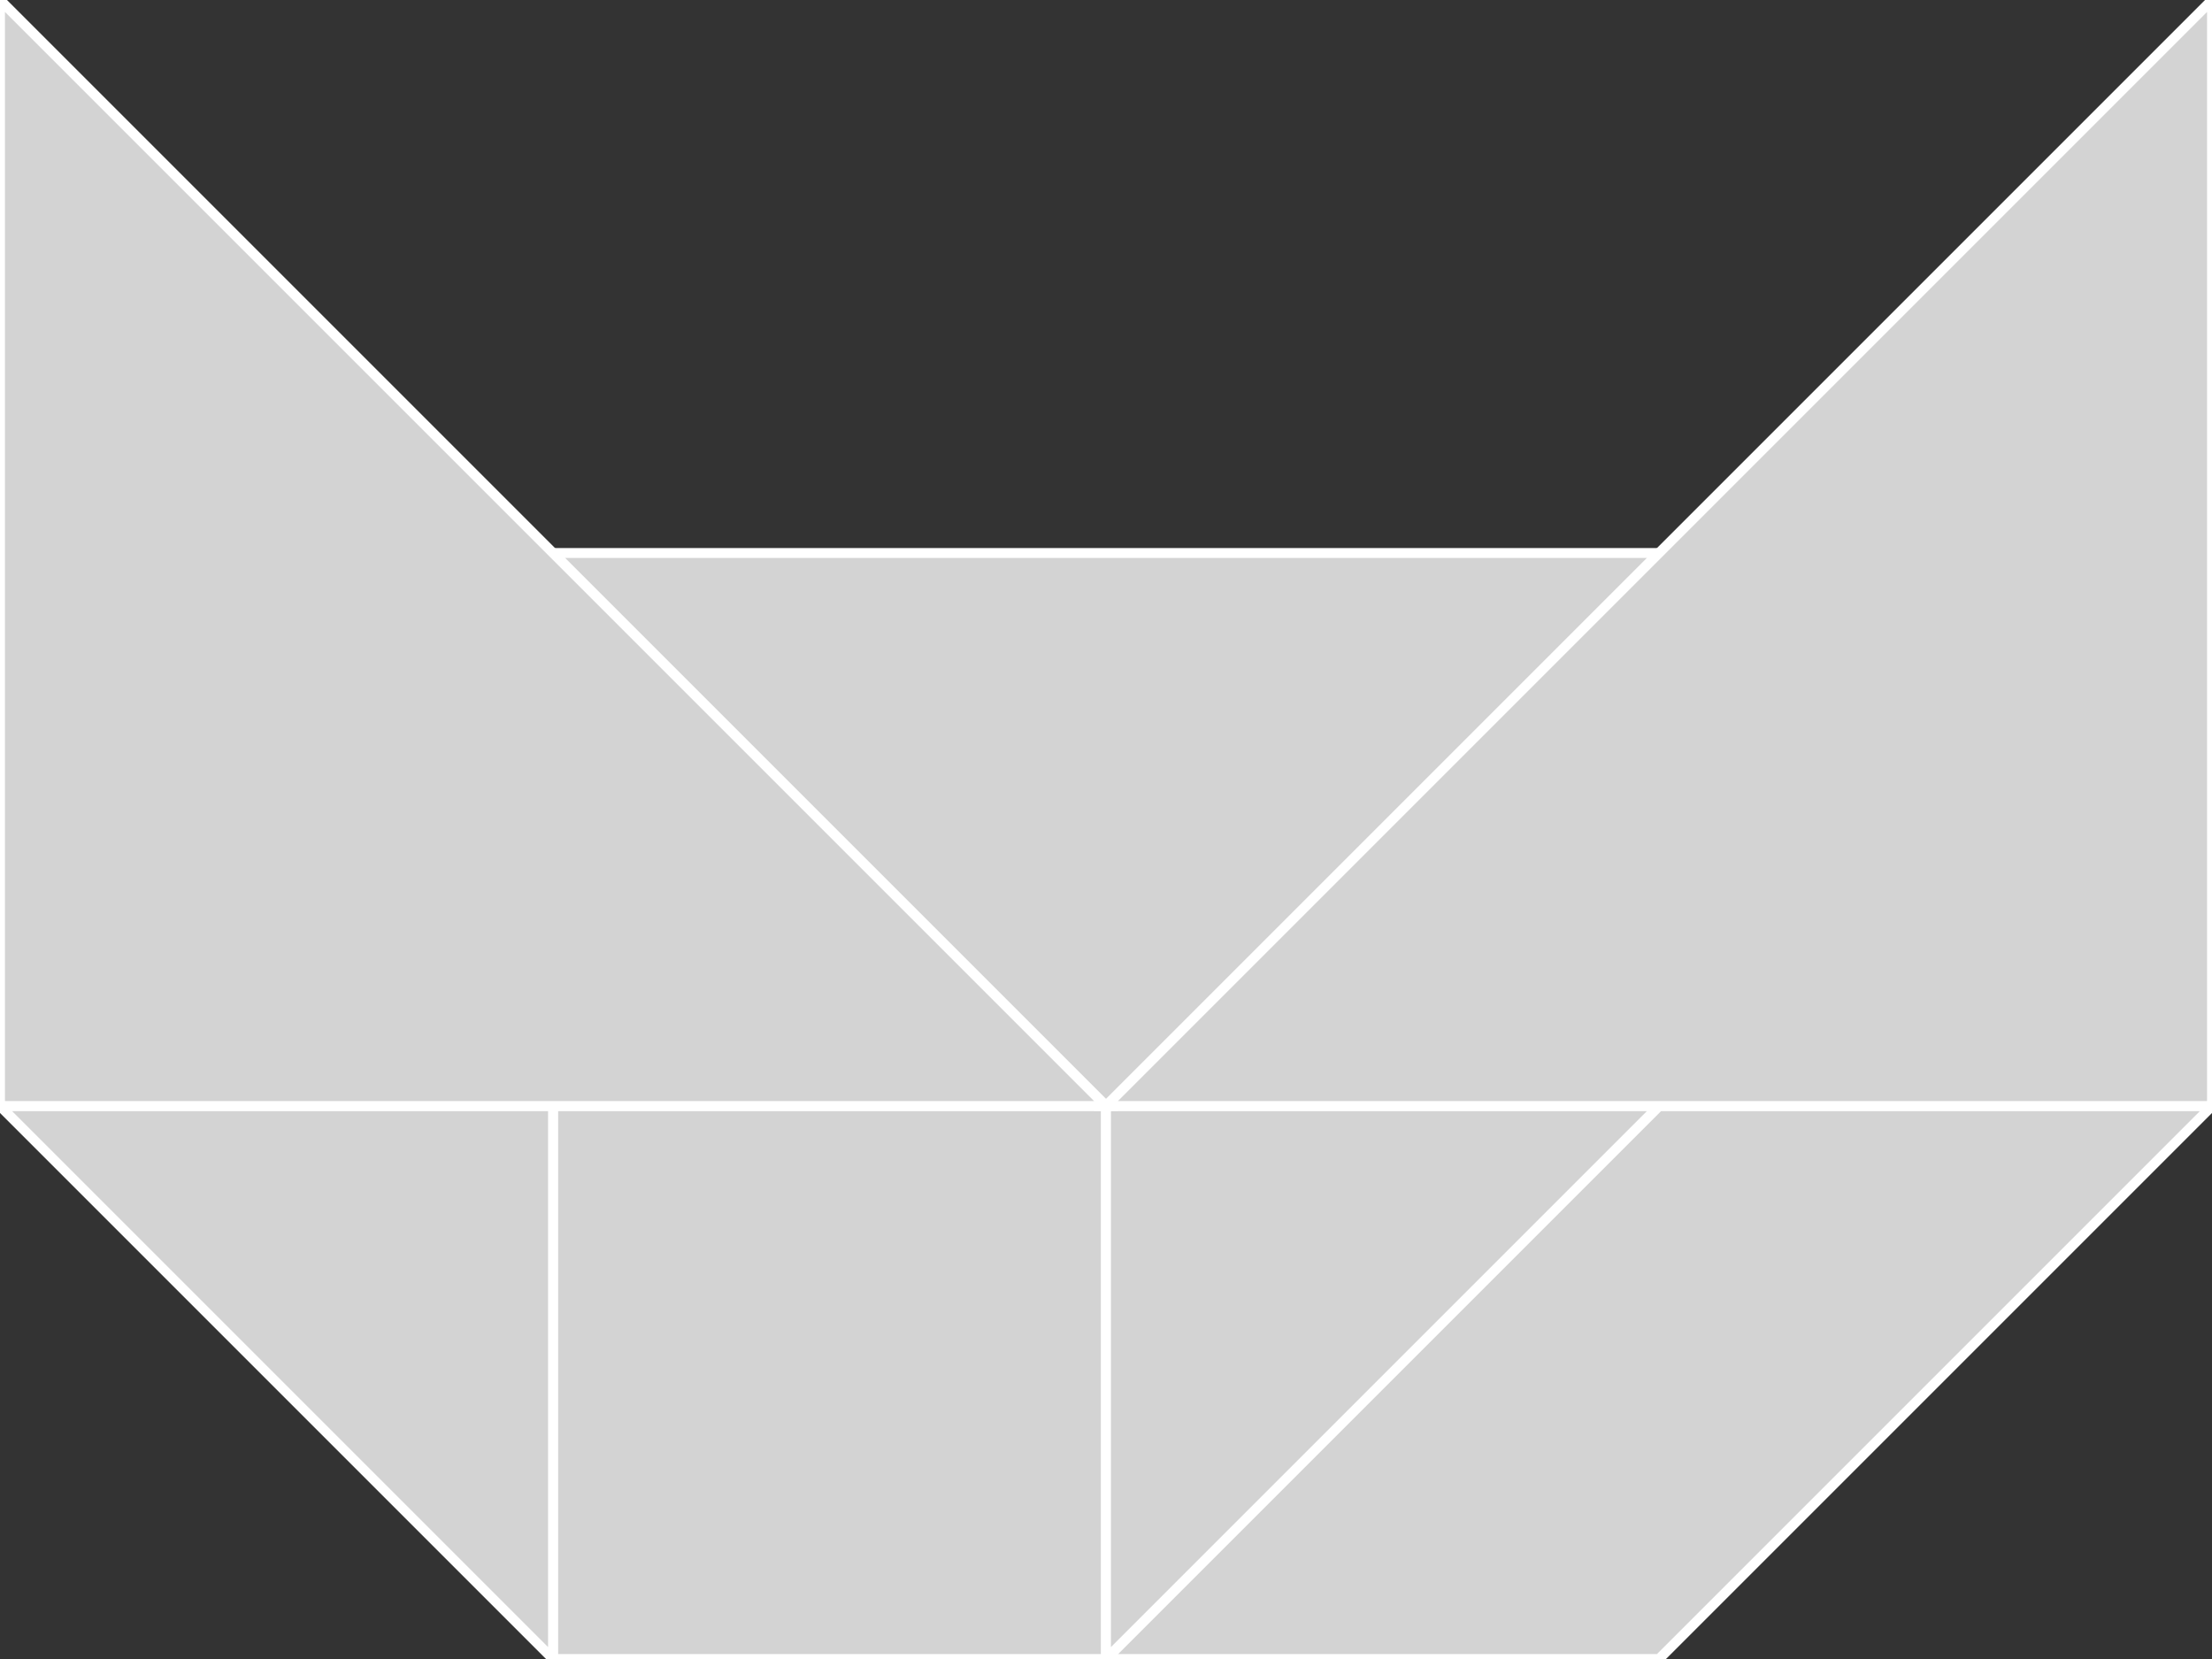 <?xml version="1.0" encoding="utf-8" ?>
<svg baseProfile="full" height="168" version="1.1" width="224" xmlns="http://www.w3.org/2000/svg" xmlns:ev="http://www.w3.org/2001/xml-events" xmlns:xlink="http://www.w3.org/1999/xlink"><rect width="100%" height="100%" fill="#333333" stroke="none"/><defs /><polygon fill="lightgray"  id="1" points="56.0,112.0 112.0,112.0 112.0,168.0 56.0,168.0" stroke = "white" strokewidth = "1" /><polygon fill="lightgray"  id="2" points="224.0,112.0 168.0,112.0 112.0,168.0 168.0,168.0" stroke = "white" strokewidth = "1" /><polygon fill="lightgray"  id="3" points="56.0,168.0 56.0,112.0 0.0,112.0" stroke = "white" strokewidth = "1" /><polygon fill="lightgray"  id="4" points="112.0,168.0 168.0,112.0 112.0,112.0" stroke = "white" strokewidth = "1" /><polygon fill="lightgray"  id="5" points="112.0,112.0 56.0,56.0 168.0,56.0" stroke = "white" strokewidth = "1" /><polygon fill="lightgray"  id="6" points="0.0,112.0 112.0,112.0 0.0,0.0" stroke = "white" strokewidth = "1" /><polygon fill="lightgray"  id="7" points="224.0,112.0 112.0,112.0 224.0,0.0" stroke = "white" strokewidth = "1" /></svg>